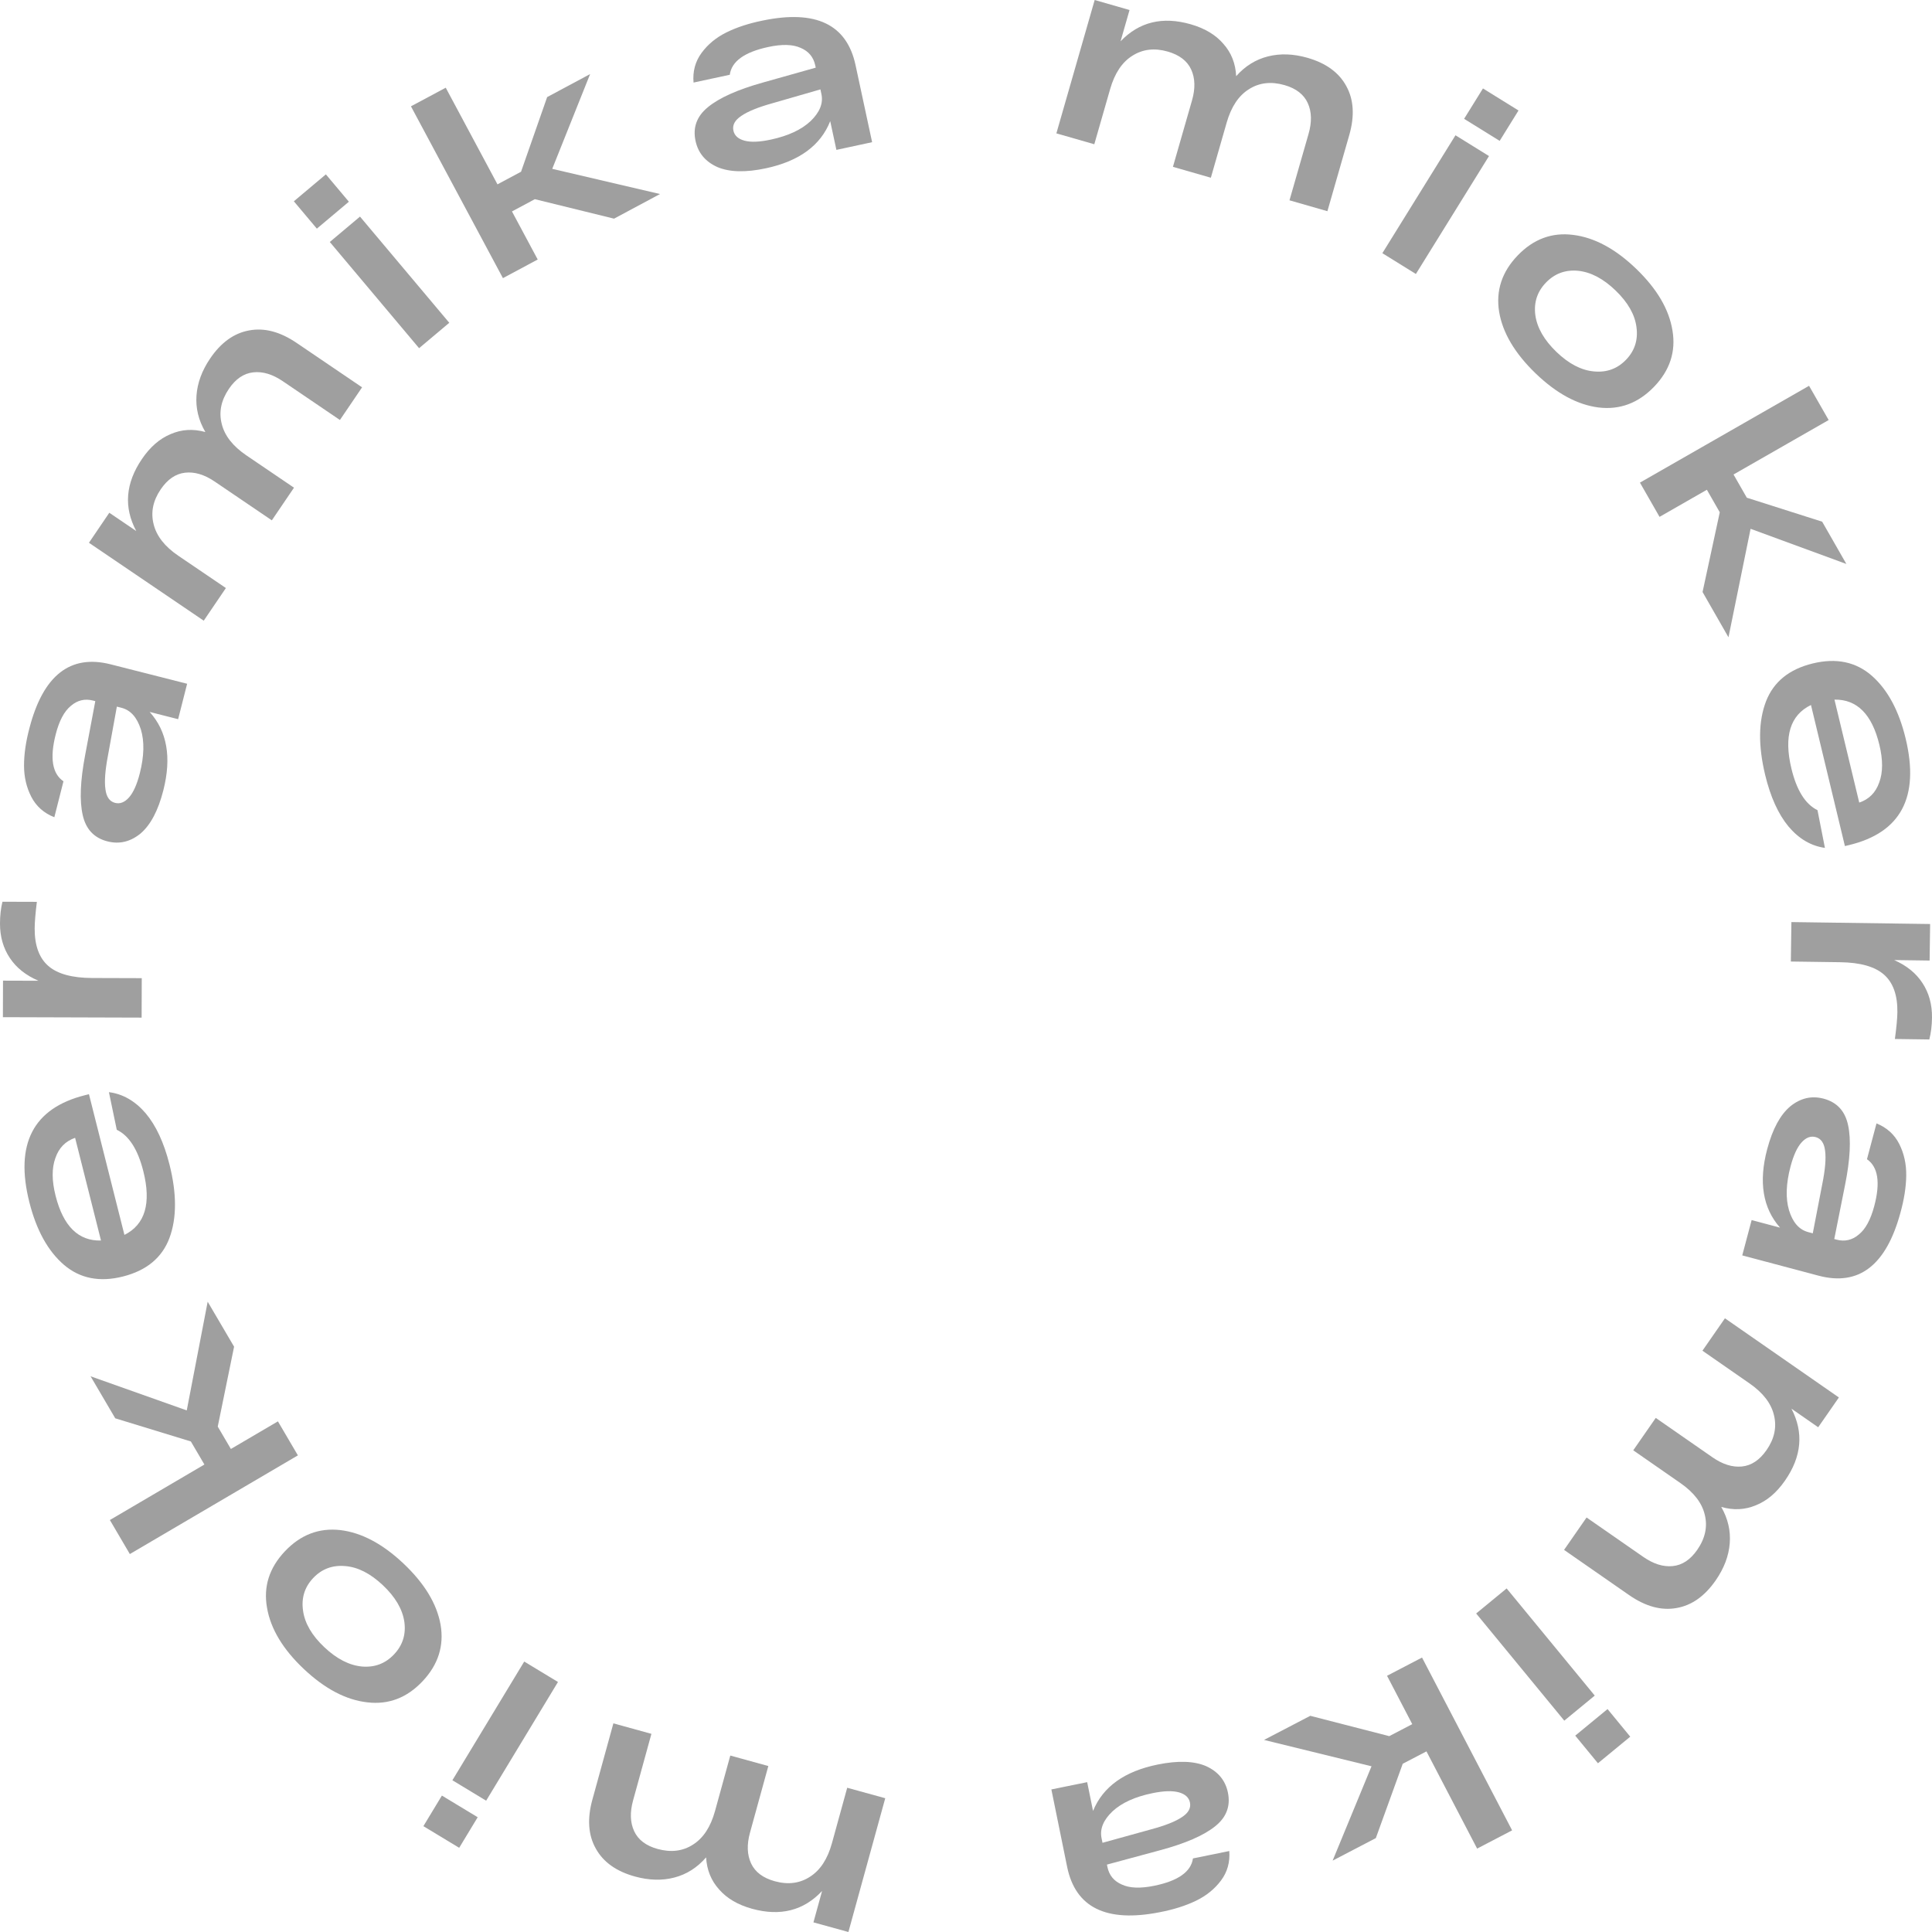 <svg width="350" height="350" viewBox="0 0 350 350" fill="none" xmlns="http://www.w3.org/2000/svg">
<g opacity="0.5">
<path d="M115.023 339.947C111.663 339.021 109.305 337.344 107.951 334.914C106.566 332.476 106.353 329.515 107.313 326.031L111.12 312.203L118.01 314.101L114.687 326.171C114.093 328.33 114.161 330.189 114.892 331.751C115.623 333.312 117.036 334.381 119.133 334.958C121.568 335.629 123.716 335.358 125.576 334.146C127.427 332.964 128.747 330.939 129.536 328.072L132.3 318.036L139.19 319.934L135.867 332.004C135.272 334.162 135.341 336.022 136.072 337.583C136.803 339.145 138.232 340.218 140.359 340.804C142.764 341.466 144.896 341.191 146.755 339.978C148.606 338.796 149.927 336.772 150.716 333.904L153.48 323.869L160.37 325.766L153.697 350L147.362 348.255L148.928 342.567C145.593 346.126 141.367 347.201 136.249 345.792C133.69 345.087 131.705 343.927 130.292 342.311C128.841 340.717 128.049 338.774 127.917 336.482C126.314 338.329 124.404 339.545 122.187 340.128C119.97 340.712 117.582 340.651 115.023 339.947Z" fill="#3F3F3F"/>
<path d="M86.538 329.209L83.186 334.749L76.702 330.826L80.054 325.285L86.538 329.209ZM101.082 304.706L88.071 326.212L81.956 322.512L94.968 301.006L101.082 304.706Z" fill="#3F3F3F"/>
<path d="M79.815 294.332C80.47 298.159 79.383 301.573 76.553 304.574C73.724 307.576 70.391 308.85 66.554 308.397C62.696 307.968 58.859 305.954 55.044 302.356C51.251 298.78 49.027 295.079 48.372 291.253C47.695 287.449 48.771 284.047 51.601 281.045C54.43 278.044 57.774 276.758 61.633 277.187C65.469 277.64 69.283 279.654 73.076 283.23C76.891 286.828 79.138 290.529 79.815 294.332ZM65.617 301.91C67.907 302.091 69.831 301.356 71.388 299.704C72.946 298.052 73.567 296.088 73.251 293.812C72.912 291.515 71.614 289.302 69.357 287.174C67.1 285.046 64.827 283.891 62.537 283.71C60.224 283.506 58.288 284.231 56.731 285.883C55.173 287.535 54.564 289.509 54.903 291.807C55.219 294.083 56.505 296.284 58.762 298.412C61.019 300.54 63.304 301.706 65.617 301.91Z" fill="#3F3F3F"/>
<path d="M37.622 235.816L42.407 243.965L39.447 258.441L41.827 262.495L50.348 257.492L53.966 263.655L23.523 281.531L19.905 275.367L37.029 265.312L34.576 261.134L20.878 256.94L16.41 249.328L33.832 255.508L37.622 235.816Z" fill="#3F3F3F"/>
<path d="M15.371 198.411L16.115 198.223L22.541 223.713C26.291 221.844 27.431 217.994 25.962 212.165C24.969 208.226 23.366 205.728 21.153 204.67L19.732 197.855C22.253 198.176 24.47 199.448 26.382 201.67C28.264 203.9 29.705 206.999 30.706 210.968C32.035 216.24 32.032 220.676 30.698 224.278C29.355 227.848 26.545 230.173 22.266 231.252C18.049 232.316 14.492 231.613 11.594 229.145C8.688 226.645 6.598 222.868 5.324 217.814C2.658 207.24 6.007 200.772 15.371 198.411ZM10.068 216.618C11.459 222.137 14.203 224.843 18.297 224.733L13.606 206.128C11.847 206.737 10.655 207.961 10.031 209.8C9.367 211.616 9.38 213.889 10.068 216.618Z" fill="#3F3F3F"/>
<path d="M6.37935e-05 167.291C0.004 165.852 0.152 164.541 0.444 163.358L6.679 163.377C6.417 165.487 6.284 167.102 6.281 168.221C6.272 171.291 7.096 173.548 8.755 174.992C10.413 176.436 13.065 177.163 16.71 177.174L25.68 177.201L25.658 184.349L0.525 184.273L0.545 177.654L6.972 177.673C4.704 176.707 2.982 175.342 1.804 173.58C0.594 171.785 -0.007 169.689 6.37935e-05 167.291Z" fill="#3F3F3F"/>
<path d="M5.345 131.86C7.832 122.329 12.732 118.493 20.046 120.351L33.9 123.87L32.27 130.286L27.11 128.975C30.276 132.485 31.104 137.216 29.592 143.167C28.663 146.824 27.292 149.429 25.48 150.981C23.643 152.494 21.641 152.976 19.471 152.424C17.054 151.81 15.559 150.226 14.987 147.672C14.392 145.079 14.537 141.454 15.424 136.796L17.264 127.018L16.846 126.912C15.358 126.534 14.023 126.855 12.84 127.874C11.634 128.855 10.716 130.585 10.086 133.064C9 137.342 9.47 140.167 11.497 141.539L9.844 148.048C7.954 147.304 6.567 146.078 5.681 144.368C4.796 142.658 4.353 140.764 4.353 138.685C4.353 136.607 4.684 134.331 5.345 131.86ZM25.323 140.103C26.118 136.972 26.182 134.316 25.516 132.134C24.818 129.944 23.648 128.64 22.006 128.223L21.169 128.01L19.553 136.905C19.047 139.548 18.896 141.571 19.1 142.976C19.273 144.373 19.855 145.197 20.847 145.449C21.746 145.677 22.589 145.347 23.375 144.458C24.162 143.569 24.811 142.117 25.323 140.103Z" fill="#3F3F3F"/>
<path d="M38.072 64.941C40.029 62.056 42.376 60.364 45.111 59.863C47.865 59.336 50.737 60.087 53.727 62.116L65.594 70.169L61.581 76.084L51.222 69.053C49.37 67.796 47.587 67.263 45.874 67.453C44.161 67.643 42.694 68.638 41.472 70.437C40.054 72.527 39.62 74.648 40.17 76.799C40.693 78.932 42.185 80.834 44.646 82.504L53.259 88.349L49.246 94.263L38.887 87.233C37.034 85.976 35.252 85.442 33.538 85.632C31.825 85.822 30.349 86.83 29.11 88.656C27.709 90.72 27.284 92.827 27.834 94.978C28.358 97.111 29.85 99.013 32.31 100.683L40.923 106.528L36.91 112.442L16.113 98.328L19.803 92.89L24.684 96.203C22.387 91.9 22.729 87.552 25.71 83.16C27.2 80.963 28.937 79.457 30.922 78.639C32.898 77.777 34.992 77.653 37.204 78.265C35.971 76.153 35.435 73.953 35.596 71.666C35.756 69.379 36.582 67.137 38.072 64.941Z" fill="#3F3F3F"/>
<path d="M57.401 41.422L53.234 36.465L59.035 31.588L63.202 36.544L57.401 41.422ZM75.921 63.076L59.746 43.838L65.216 39.238L81.391 58.476L75.921 63.076Z" fill="#3F3F3F"/>
<path d="M119.57 35.151L111.239 39.611L96.892 36.084L92.748 38.303L97.411 47.014L91.111 50.388L74.449 19.262L80.749 15.889L90.122 33.397L94.393 31.11L99.123 17.587L106.904 13.421L100.043 30.588L119.57 35.151Z" fill="#3F3F3F"/>
<path d="M138.144 3.73C147.786 1.721 153.4 4.406 154.987 11.784L157.993 25.76L151.522 27.152L150.402 21.946C148.666 26.343 144.796 29.187 138.794 30.478C135.105 31.272 132.163 31.201 129.967 30.267C127.795 29.295 126.474 27.715 126.003 25.526C125.479 23.088 126.233 21.045 128.266 19.397C130.324 17.711 133.636 16.23 138.203 14.953L147.778 12.256L147.688 11.834C147.365 10.333 146.484 9.279 145.045 8.673C143.631 8.029 141.673 7.975 139.173 8.513C134.858 9.441 132.537 11.118 132.208 13.544L125.643 14.956C125.47 12.933 125.952 11.145 127.09 9.591C128.228 8.038 129.727 6.8 131.589 5.876C133.451 4.952 135.636 4.237 138.144 3.73ZM139.641 25.291C142.799 24.612 145.206 23.489 146.865 21.922C148.516 20.324 149.164 18.696 148.807 17.039L148.626 16.195L139.941 18.701C137.348 19.422 135.469 20.186 134.301 20.994C133.127 21.77 132.648 22.658 132.863 23.658C133.058 24.565 133.728 25.173 134.874 25.483C136.02 25.792 137.609 25.729 139.641 25.291Z" fill="#3F3F3F"/>
<path d="M236.873 10.476C240.223 11.439 242.562 13.142 243.889 15.586C245.248 18.039 245.428 21.002 244.431 24.475L240.472 38.261L233.603 36.288L237.058 24.254C237.676 22.103 237.628 20.242 236.914 18.673C236.201 17.104 234.799 16.019 232.709 15.419C230.281 14.722 228.13 14.969 226.258 16.162C224.394 17.323 223.051 19.333 222.23 22.192L219.357 32.197L212.488 30.224L215.944 18.19C216.562 16.038 216.514 14.178 215.8 12.609C215.086 11.04 213.669 9.951 211.548 9.342C209.151 8.653 207.016 8.905 205.143 10.097C203.279 11.259 201.937 13.269 201.116 16.127L198.243 26.132L191.373 24.159L198.311 0L204.627 1.814L202.999 7.485C206.372 3.962 210.61 2.934 215.712 4.399C218.263 5.131 220.236 6.314 221.63 7.945C223.064 9.555 223.835 11.506 223.942 13.799C225.565 11.97 227.488 10.775 229.711 10.216C231.935 9.657 234.322 9.744 236.873 10.476Z" fill="#3F3F3F"/>
<path d="M265.238 21.526L268.651 16.022L275.092 20.016L271.679 25.52L265.238 21.526ZM250.427 45.867L263.673 24.506L269.746 28.272L256.501 49.634L250.427 45.867Z" fill="#3F3F3F"/>
<path d="M271.579 56.474C270.966 52.64 272.09 49.238 274.953 46.268C277.815 43.298 281.162 42.06 284.993 42.554C288.847 43.026 292.661 45.082 296.437 48.721C300.19 52.339 302.373 56.064 302.987 59.897C303.622 63.708 302.509 67.098 299.647 70.069C296.784 73.039 293.426 74.288 289.573 73.817C285.742 73.322 281.95 71.266 278.197 67.649C274.421 64.009 272.215 60.284 271.579 56.474ZM285.859 49.052C283.572 48.846 281.64 49.56 280.064 51.194C278.489 52.829 277.847 54.786 278.137 57.065C278.451 59.366 279.725 61.593 281.958 63.746C284.191 65.898 286.452 67.078 288.74 67.284C291.051 67.513 292.994 66.81 294.57 65.175C296.145 63.541 296.776 61.572 296.462 59.271C296.171 56.992 294.909 54.777 292.676 52.624C290.443 50.471 288.17 49.281 285.859 49.052Z" fill="#3F3F3F"/>
<path d="M313.129 115.449L308.434 107.248L311.552 92.805L309.217 88.725L300.642 93.635L297.091 87.432L327.728 69.891L331.279 76.094L314.045 85.96L316.452 90.165L330.103 94.509L334.488 102.169L317.135 95.799L313.129 115.449Z" fill="#3F3F3F"/>
<path d="M334.97 153.095L334.223 153.274L328.076 127.716C324.306 129.544 323.124 133.381 324.53 139.226C325.48 143.175 327.055 145.69 329.256 146.773L330.602 153.602C328.085 153.254 325.882 151.959 323.994 149.716C322.137 147.465 320.73 144.35 319.773 140.37C318.502 135.085 318.553 130.648 319.927 127.062C321.308 123.506 324.144 121.212 328.434 120.18C332.663 119.163 336.212 119.904 339.083 122.404C341.961 124.935 344.009 128.735 345.228 133.803C347.778 144.405 344.359 150.836 334.97 153.095ZM340.471 134.947C339.14 129.413 336.427 126.678 332.331 126.742L336.818 145.397C338.584 144.808 339.789 143.597 340.434 141.765C341.117 139.956 341.13 137.683 340.471 134.947Z" fill="#3F3F3F"/>
<path d="M349.999 184.381C349.979 185.82 349.816 187.129 349.512 188.309L343.277 188.222C343.562 186.115 343.713 184.502 343.729 183.382C343.771 180.313 342.971 178.047 341.329 176.585C339.686 175.123 337.043 174.366 333.398 174.315L324.429 174.19L324.529 167.043L349.66 167.394L349.568 174.013L343.141 173.923C345.398 174.914 347.105 176.298 348.264 178.073C349.454 179.88 350.032 181.983 349.999 184.381Z" fill="#3F3F3F"/>
<path d="M344.266 219.752C341.675 229.255 336.733 233.037 329.44 231.099L315.625 227.428L317.325 221.03L322.471 222.398C319.343 218.853 318.567 214.114 320.144 208.18C321.113 204.533 322.512 201.943 324.342 200.411C326.195 198.918 328.202 198.459 330.366 199.034C332.776 199.674 334.254 201.274 334.798 203.835C335.364 206.434 335.179 210.057 334.242 214.705L332.295 224.462L332.712 224.573C334.195 224.967 335.534 224.661 336.728 223.655C337.944 222.688 338.881 220.968 339.538 218.495C340.671 214.23 340.232 211.4 338.22 210.005L339.945 203.515C341.826 204.279 343.2 205.521 344.067 207.241C344.933 208.96 345.355 210.859 345.332 212.937C345.31 215.016 344.954 217.287 344.266 219.752ZM324.38 211.291C323.55 214.412 323.457 217.068 324.099 219.257C324.773 221.454 325.928 222.77 327.566 223.206L328.401 223.427L330.114 214.552C330.649 211.914 330.822 209.892 330.634 208.486C330.476 207.087 329.903 206.256 328.914 205.993C328.017 205.755 327.171 206.076 326.375 206.957C325.578 207.837 324.913 209.282 324.38 211.291Z" fill="#3F3F3F"/>
<path d="M310.808 286.308C308.82 289.171 306.455 290.838 303.714 291.309C300.954 291.806 298.091 291.024 295.123 288.962L283.345 280.779L287.423 274.909L297.704 282.052C299.542 283.329 301.319 283.882 303.034 283.711C304.75 283.54 306.228 282.561 307.468 280.775C308.909 278.701 309.367 276.585 308.841 274.428C308.34 272.289 306.869 270.371 304.427 268.675L295.879 262.736L299.956 256.866L310.238 264.009C312.076 265.286 313.853 265.839 315.568 265.668C317.283 265.497 318.771 264.505 320.029 262.693C321.452 260.644 321.901 258.542 321.374 256.385C320.874 254.246 319.403 252.328 316.961 250.631L308.413 244.692L312.49 238.823L333.132 253.164L329.383 258.561L324.537 255.195C326.787 259.522 326.398 263.866 323.369 268.226C321.855 270.406 320.101 271.894 318.108 272.689C316.123 273.529 314.027 273.631 311.822 272.995C313.032 275.12 313.544 277.326 313.358 279.611C313.173 281.896 312.323 284.129 310.808 286.308Z" fill="#3F3F3F"/>
<path d="M291.222 309.614L295.335 314.616L289.482 319.43L285.369 314.428L291.222 309.614ZM272.941 287.758L288.905 307.173L283.385 311.713L267.421 292.298L272.941 287.758Z" fill="#3F3F3F"/>
<path d="M228.989 315.204L237.368 310.835L251.676 314.519L255.844 312.346L251.276 303.584L257.614 300.28L273.934 331.586L267.596 334.89L258.416 317.28L254.12 319.52L249.243 332.991L241.417 337.071L248.464 319.98L228.989 315.204Z" fill="#3F3F3F"/>
<path d="M210.072 346.42C200.409 348.323 194.824 345.577 193.318 338.181L190.466 324.174L196.952 322.853L198.014 328.07C199.799 323.693 203.699 320.891 209.715 319.666C213.412 318.913 216.354 319.015 218.54 319.973C220.7 320.969 222.004 322.564 222.451 324.758C222.949 327.202 222.172 329.237 220.121 330.862C218.044 332.525 214.716 333.97 210.136 335.196L200.532 337.789L200.618 338.212C200.924 339.716 201.793 340.779 203.225 341.401C204.632 342.061 206.589 342.136 209.096 341.625C213.42 340.745 215.76 339.093 216.115 336.671L222.695 335.331C222.846 337.356 222.345 339.139 221.19 340.68C220.035 342.22 218.522 343.442 216.65 344.346C214.778 345.249 212.586 345.94 210.072 346.42ZM208.811 324.843C205.647 325.488 203.227 326.584 201.551 328.133C199.882 329.713 199.217 331.334 199.555 332.995L199.728 333.841L208.439 331.43C211.039 330.737 212.928 329.993 214.104 329.199C215.286 328.436 215.776 327.553 215.571 326.55C215.386 325.642 214.723 325.026 213.58 324.704C212.438 324.382 210.848 324.428 208.811 324.843Z" fill="#3F3F3F"/>
</g>
</svg>
